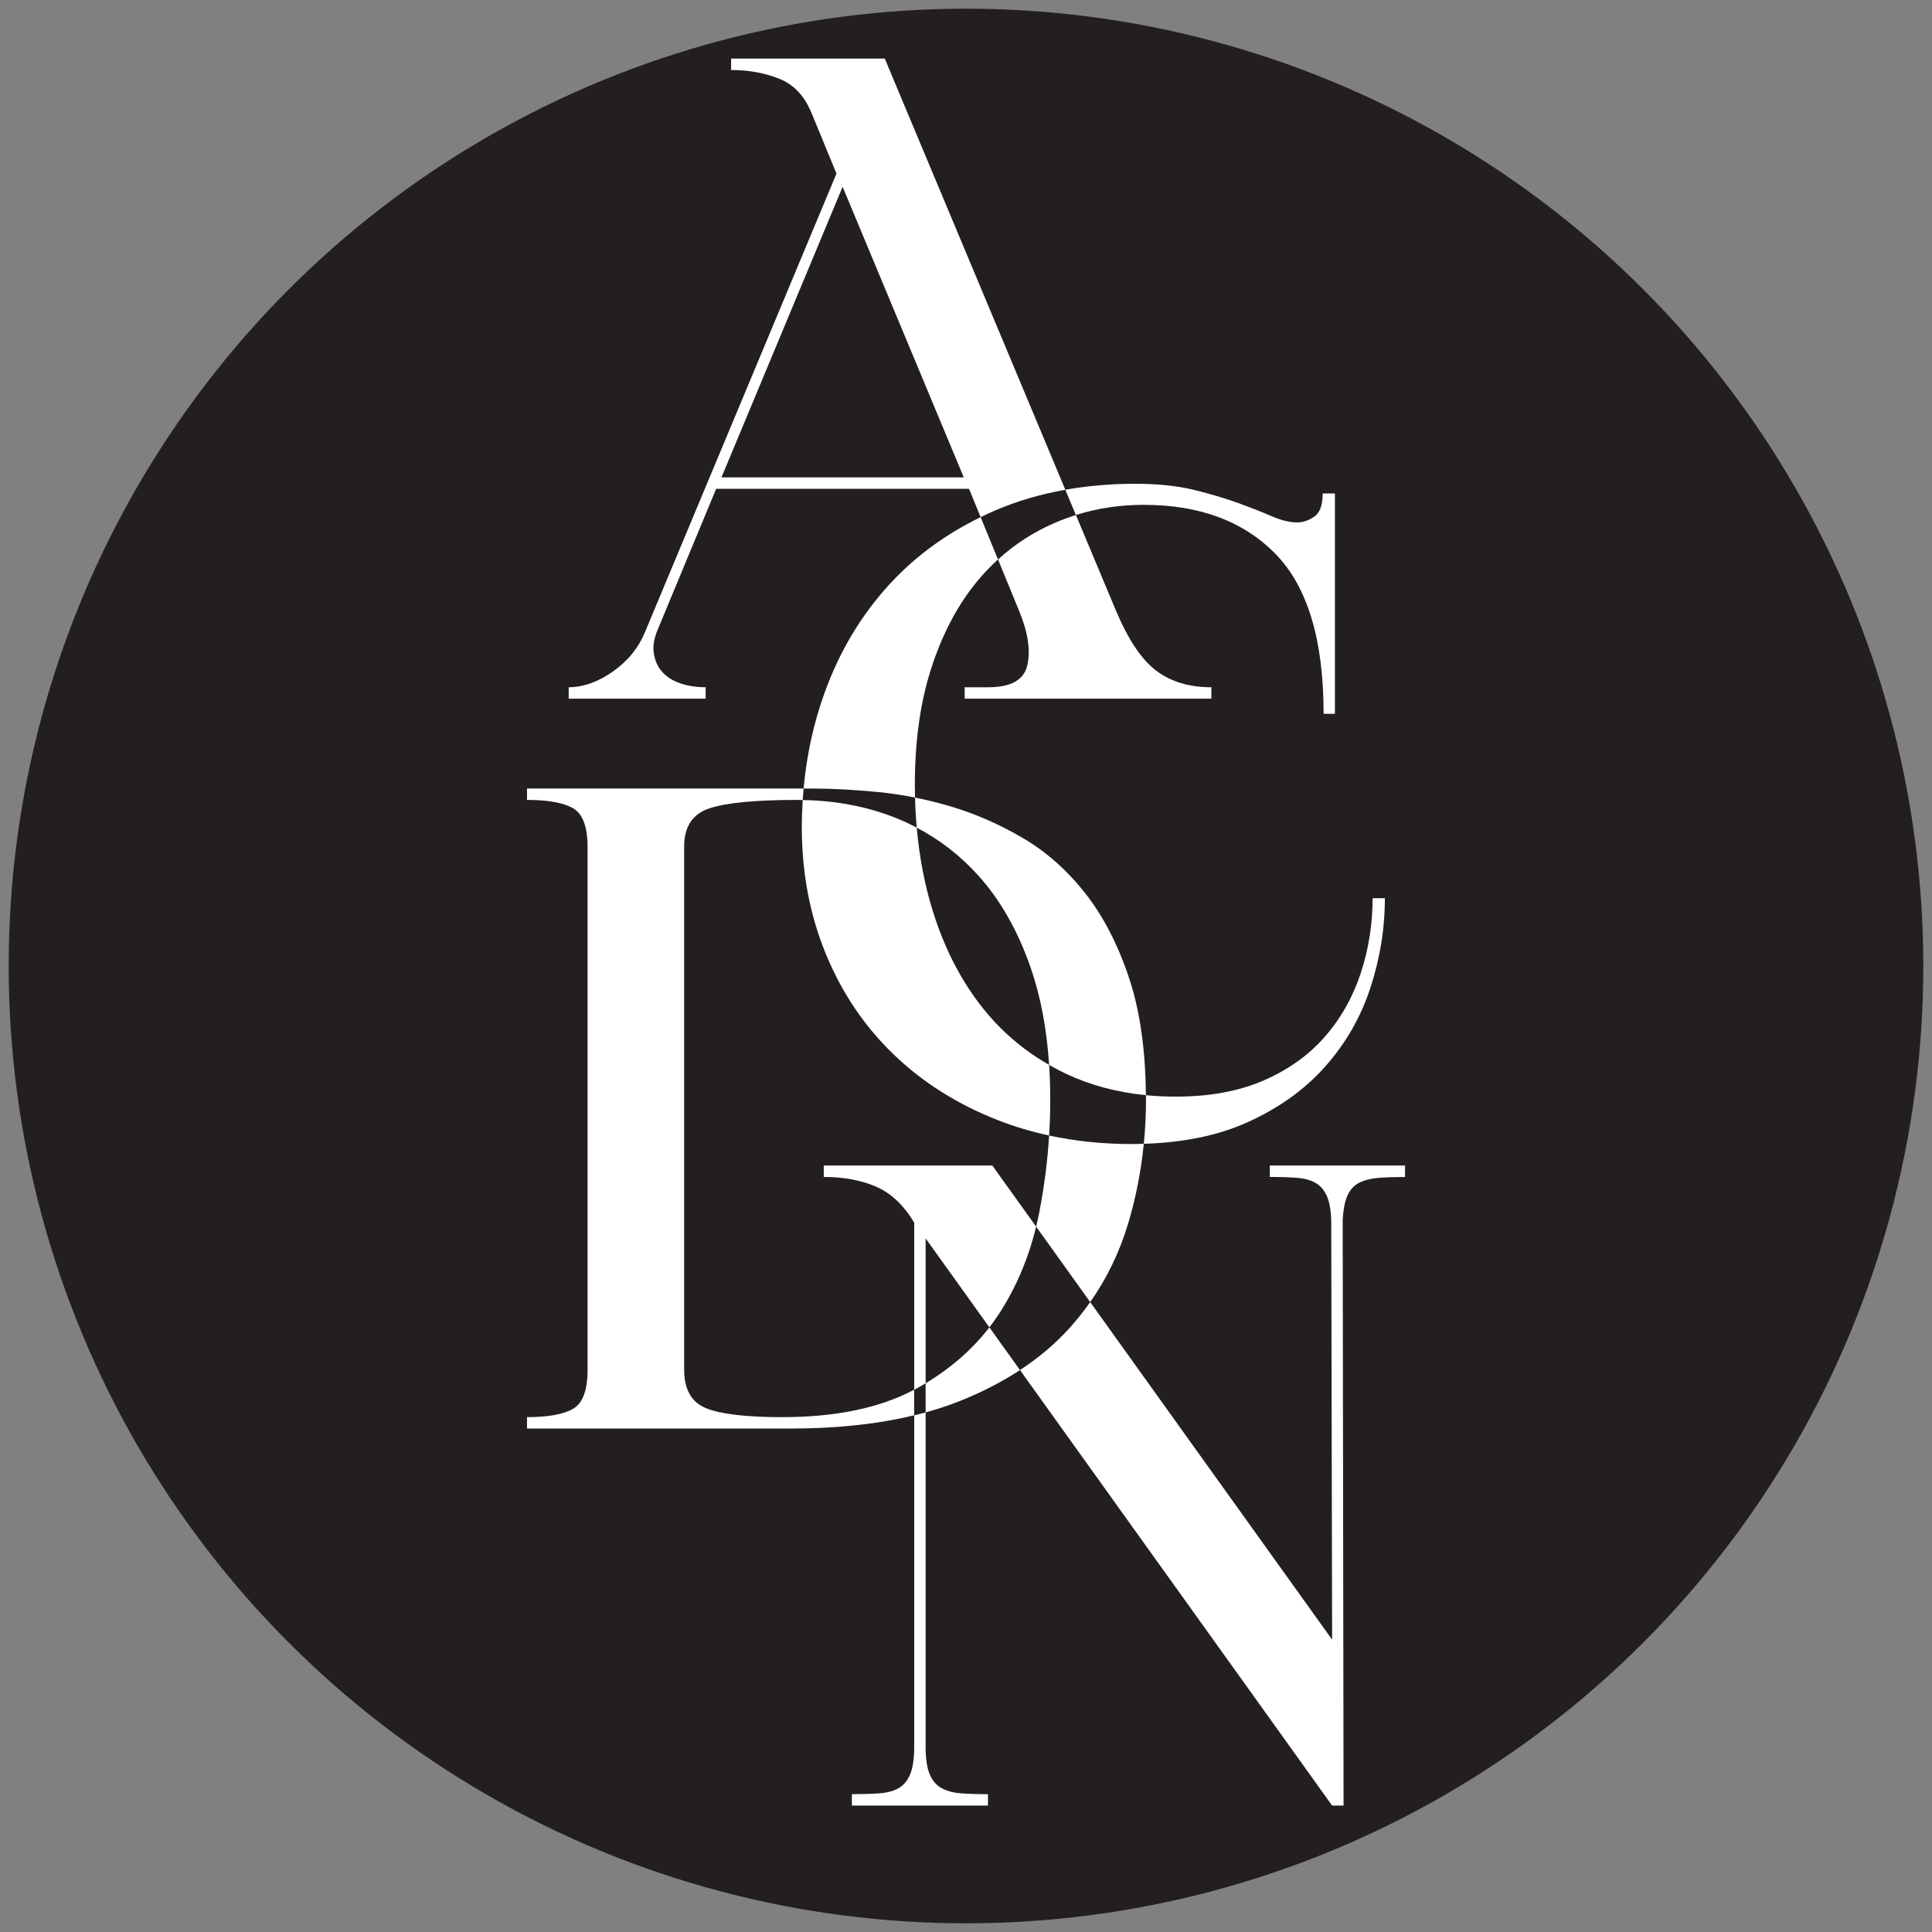 <?xml version="1.0" encoding="UTF-8"?>
<svg id="Artboard_9" data-name="Artboard 9" xmlns="http://www.w3.org/2000/svg" viewBox="0 0 1000 1000">
  <rect x="0" y="0" width="1000" height="1000" fill="#808080" stroke="none"/>
  <defs>
    <style>
      .cls-1 {
        fill: #fff;
      }

      .cls-2 {
        fill: #231f20;
        stroke: #231f20;
        stroke-miterlimit: 10;
      }
    </style>
  </defs>
  <circle class="cls-2" cx="500" cy="500" r="495"/>
  <g>
    <path class="cls-1" d="M516.57,289.56l10.91,26.62c4.54,10.91,5.98,20.22,4.32,27.95-1.67,7.73-8.41,11.59-20.22,11.59h-12.27v5.91h127.7v-5.91c-11.52,0-21.06-2.88-28.63-8.63-7.58-5.75-14.54-16.2-20.9-31.36l-20.58-49.15c-3.71,1.16-7.36,2.51-10.96,4.06-10.84,4.65-20.62,10.97-29.36,18.93Z"/>
    <path class="cls-1" d="M551.42,253.51L457.96,30.33h-79.53v5.91c9.09,0,17.42,1.52,24.99,4.54,7.57,3.03,13.18,9.09,16.82,18.18l12.72,30.9-99.07,237.22c-3.34,8.18-8.86,15-16.59,20.45-7.72,5.45-15.38,8.18-22.95,8.18v5.91h70.89v-5.91c-4.85,0-9.25-.68-13.18-2.04-3.94-1.36-7.05-3.33-9.32-5.91-2.27-2.57-3.71-5.75-4.32-9.54-.61-3.79.15-8.1,2.27-12.95l29.99-72.26h130.88l6.01,14.65c2.42-1.17,4.87-2.31,7.38-3.39,11.37-4.9,23.53-8.46,36.45-10.76ZM373.43,247.1l62.71-150.42,62.71,150.42h-125.43Z"/>
    <path class="cls-1" d="M592.03,592.02c20.34-.62,37.98-4.19,52.86-10.78,16.41-7.27,29.98-16.88,40.71-28.86,10.73-11.96,18.6-25.6,23.65-40.9,5.03-15.29,7.56-30.82,7.56-46.58h-6.34c0,13.33-2.03,26.21-6.09,38.63-4.07,12.43-10.24,23.41-18.53,32.95-8.29,9.54-18.85,17.12-31.69,22.72-12.84,5.61-28.03,8.41-45.58,8.41-5.29,0-10.44-.25-15.45-.74,0,.87.04,1.72.04,2.6,0,7.61-.4,15.12-1.13,22.55Z"/>
    <path class="cls-1" d="M427.46,493.76c8.29,20.15,19.99,37.49,35.1,52.03,15.11,14.54,33.15,25.9,54.11,34.08,8.45,3.3,17.25,5.9,26.35,7.86.38-6.11.6-12.2.6-18.27s-.2-12.37-.59-18.27c-12.97-7.4-24.21-16.9-33.67-28.58-11.54-14.24-20.4-31.28-26.57-51.13-4.2-13.48-6.93-27.86-8.28-43.1-3.16-1.65-6.39-3.2-9.74-4.57-15.12-6.19-31.56-9.4-49.27-9.71-.29,4.61-.48,9.26-.48,13.98,0,23.63,4.15,45.52,12.43,65.67Z"/>
    <path class="cls-1" d="M591.99,261.31c28.92,0,51.68,8.49,68.25,25.45,16.58,16.97,24.86,44.54,24.86,82.71h5.85v-114.06h-6.34c0,6.06-1.46,10.08-4.39,12.04-2.92,1.97-5.85,2.95-8.78,2.95-3.9,0-8.29-1.06-13.16-3.18-4.88-2.12-10.65-4.39-17.31-6.82-6.67-2.42-14.31-4.69-22.91-6.82-8.62-2.12-18.77-3.18-30.47-3.18-12.68,0-24.73,1.06-36.19,3.1l5.47,13.06c11.19-3.5,22.9-5.26,35.11-5.26Z"/>
    <path class="cls-1" d="M454.55,409.96c6.32.62,12.68,1.58,19.08,2.86-.05-2.17-.11-4.34-.11-6.54,0-23.63,3.08-44.54,9.26-62.71,6.17-18.18,14.63-33.32,25.35-45.44,2.69-3.04,5.5-5.89,8.43-8.56l-8.98-21.9c-18.25,8.87-33.92,20.38-46.98,34.55-14.79,16.06-26.08,34.92-33.88,56.58-5.65,15.69-9.22,32.15-10.78,49.35h4.98c10,0,21.2.61,33.63,1.82Z"/>
    <path class="cls-1" d="M506.13,452.9c11.66,12.88,20.82,29.01,27.49,48.4,5.05,14.71,8.18,31.35,9.41,49.9,2.84,1.62,5.73,3.17,8.74,4.59,12.55,5.91,26.33,9.6,41.34,11.08-.2-23.41-3.05-43.54-8.6-60.34-5.76-17.42-13.34-32.11-22.72-44.08-9.4-11.96-20.15-21.51-32.27-28.63-12.12-7.12-24.54-12.57-37.27-16.36-6.25-1.86-12.46-3.4-18.63-4.64.13,5.29.43,10.48.88,15.57,11.85,6.2,22.41,14.35,31.62,24.52Z"/>
    <path class="cls-1" d="M543.03,587.74c-.82,13.12-2.5,26.34-5.08,39.67-.49,2.53-1.04,5.03-1.64,7.5l27.98,39.04c8.57-12.19,15.11-25.64,19.56-40.4,4.07-13.51,6.78-27.36,8.18-41.53-2.1.06-4.21.13-6.37.13-14.94,0-29.14-1.49-42.63-4.4Z"/>
    <path class="cls-1" d="M405.02,733.52c-18.48,0-31.58-1.51-39.31-4.54-7.73-3.02-11.59-9.69-11.59-20v-270.85c0-10.3,4.39-16.89,13.18-19.77,8.78-2.88,23.93-4.32,45.44-4.32.93,0,1.84.04,2.76.06.12-2,.26-3.99.44-5.97h-143.17v5.91c10.91,0,18.86,1.44,23.86,4.32,5,2.88,7.5,9.62,7.5,20.22v270.39c0,10.61-2.5,17.35-7.5,20.22-5,2.88-12.95,4.32-23.86,4.32v5.91h136.33c24.02,0,45.34-2.32,64.08-6.87v-13.24c-17.81,9.44-40.5,14.2-68.17,14.2Z"/>
    <path class="cls-1" d="M479.1,715.97v15.09c6.03-1.67,11.81-3.56,17.27-5.72,11.68-4.64,22.19-10.04,31.57-16.2l-15.84-22.11c-8.69,11.29-19.7,20.93-33,28.94Z"/>
    <path class="cls-1" d="M657.24,603.28v5.91c5.45,0,10.15.16,14.09.45,3.93.3,7.19,1.21,9.77,2.73,2.57,1.52,4.54,3.94,5.91,7.27,1.36,3.34,2.04,8.03,2.04,14.09l.45,214.95-125.22-174.73c-3.39,4.83-7.07,9.48-11.11,13.9-7.21,7.9-15.62,14.99-25.23,21.29l161.57,225.43h5.91l-.45-303.11c.3-5.45,1.14-9.69,2.5-12.72,1.36-3.02,3.41-5.23,6.14-6.59,2.73-1.36,6.06-2.19,10-2.5,3.93-.3,8.48-.45,13.63-.45v-5.91h-69.99Z"/>
    <path class="cls-1" d="M473.19,904.12c0,6.06-.68,10.76-2.04,14.09-1.36,3.34-3.34,5.76-5.91,7.27-2.58,1.52-5.91,2.43-10,2.73-4.09.3-8.86.45-14.31.45v5.91h70.44v-5.91c-5.45,0-10.15-.15-14.09-.45-3.94-.3-7.27-1.21-10-2.73-2.73-1.51-4.77-3.93-6.14-7.27-1.36-3.33-2.04-8.02-2.04-14.09v-173.05c-1.93.53-3.92,1.02-5.91,1.5v171.56Z"/>
    <path class="cls-1" d="M472.28,603.28h-45.9v5.91c10.3,0,19.31,1.67,27.04,5,7.72,3.34,14.31,9.54,19.77,18.63v86.5c.52-.28,1.08-.51,1.59-.8,1.48-.82,2.89-1.69,4.32-2.55v-74.98l33,46.04c1.73-2.25,3.4-4.54,4.94-6.91,8.83-13.58,15.25-28.65,19.26-45.22l-22.67-31.63h-41.35Z"/>
  </g>
</svg>